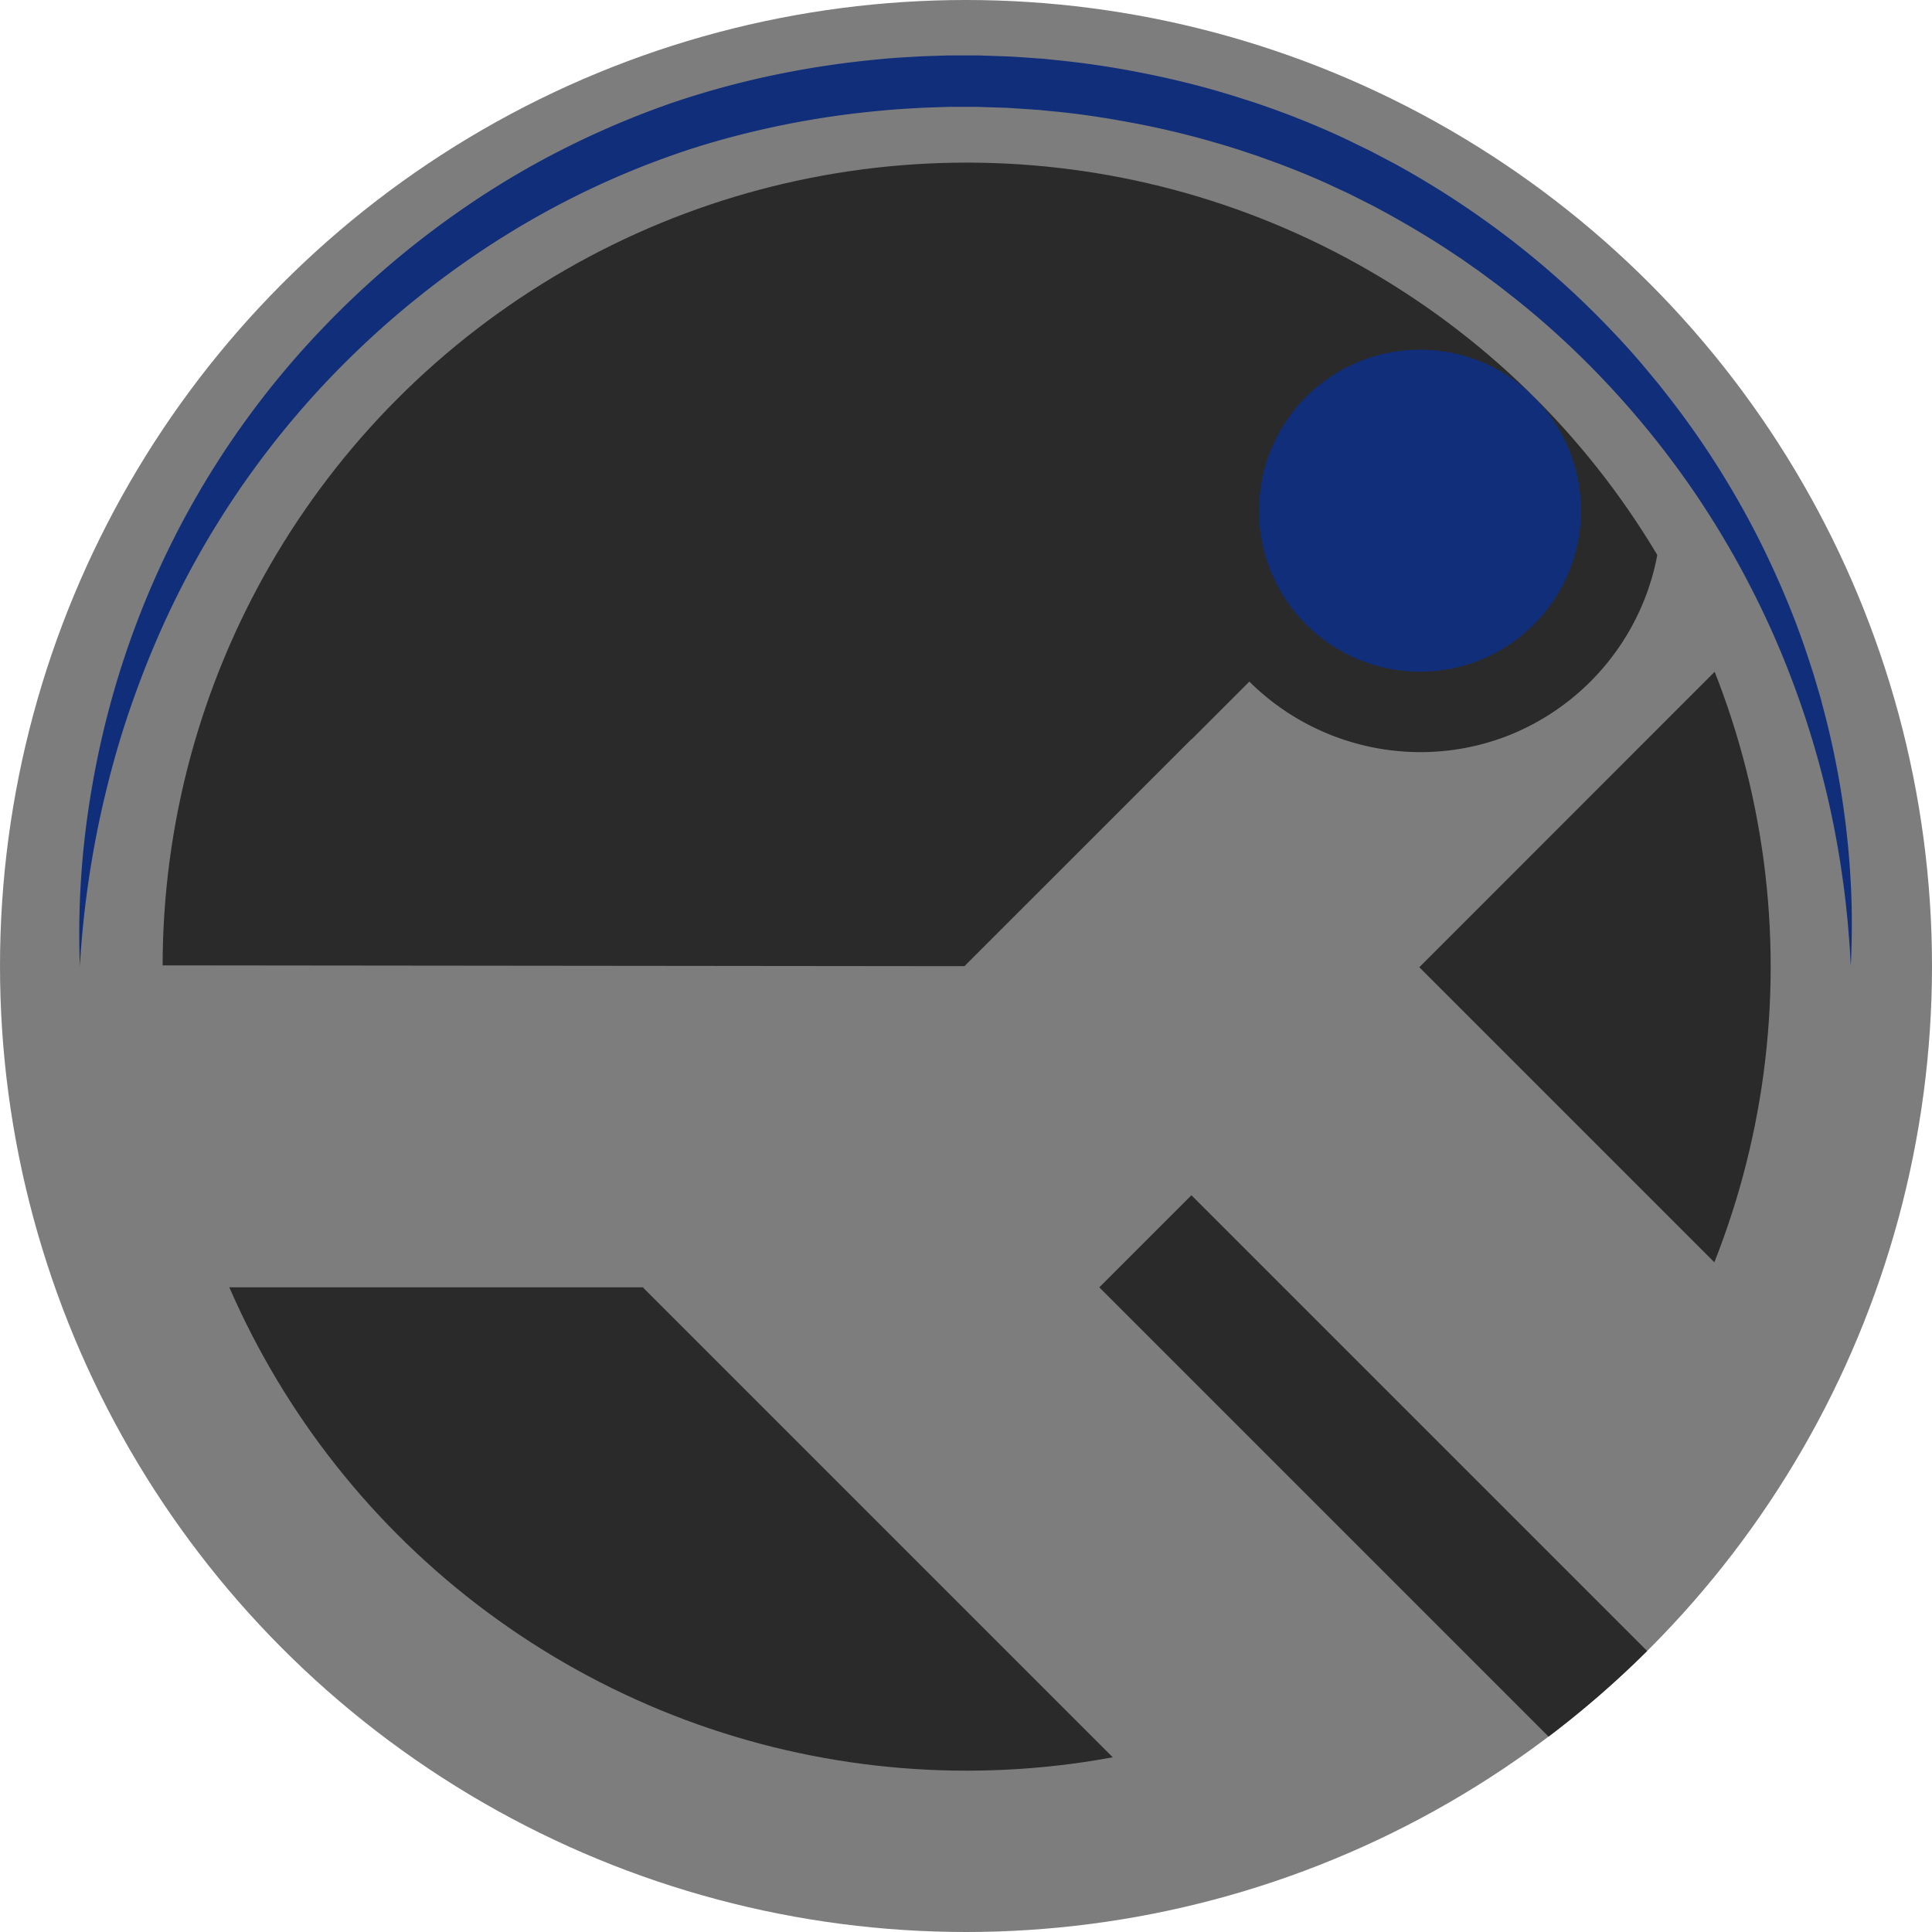 <svg xmlns="http://www.w3.org/2000/svg" viewBox="0 0 1500 1500"><defs><style>.cls-1{fill:#7d7d7d;}.cls-2{fill:#2a2a2a;}.cls-3{fill:#112e7b;}.cls-4{fill:none;stroke:#7d7d7d;stroke-miterlimit:10;stroke-width:1.5px;}</style></defs><g id="Layer_2" data-name="Layer 2"><g id="Layer_1-2" data-name="Layer 1"><circle class="cls-1" cx="750" cy="750" r="750"/><circle class="cls-2" cx="750.5" cy="750.5" r="625"/><circle class="cls-3" cx="1102.5" cy="396.5" r="125"/><path class="cls-1" d="M852.5,999.5H177.07a607.75,607.75,0,0,1-24.57-66,617.36,617.36,0,0,1-27-184l976,1Z"/><path class="cls-1" d="M1332,520.83,853.5,999.5h-354L970,529.19c53.28,52.92,133.15,69.19,202.47,41.31a188.31,188.31,0,0,0,117.32-165.68Z"/><circle class="cls-4" cx="750.5" cy="750.5" r="625"/><rect class="cls-1" x="643.88" y="690.44" width="602.03" height="658.32" transform="translate(-444.21 966.78) rotate(-45)"/><path class="cls-2" d="M1202.31,1348.31,853.5,999.5,925,928l353.83,353.83c-11.35,11.27-23.77,22.9-37.33,34.67S1214.94,1338.73,1202.31,1348.31Z"/><path class="cls-3" d="M62,750a661.36,661.36,0,0,1,8.79-135.15,689.45,689.45,0,0,1,35.45-131.63,677,677,0,0,1,146.49-230.7,699.14,699.14,0,0,1,105.14-89.41,657.82,657.82,0,0,1,58.84-36.54,684.92,684.92,0,0,1,62.41-30.28c10.66-4.53,21.43-8.75,32.31-12.75s21.95-7.57,33-10.93q33.31-10,67.41-16.54c22.71-4.41,45.63-7.64,68.65-9.85,11.5-1.21,23.06-1.81,34.6-2.49l17.34-.58c1.45,0,2.89-.11,4.34-.12H758.5c2.9,0,5.79.18,8.68.26l17.34.6c5.78.35,11.54.78,17.32,1.17l8.65.61,8.63.9a692.64,692.64,0,0,1,68.6,10.23c22.68,4.51,45.16,10,67.28,16.79,5.54,1.68,11,3.49,16.54,5.23s11,3.76,16.42,5.63l8.14,3c2.71,1,5.43,2,8.12,3.07,5.38,2.13,10.77,4.24,16.1,6.52,10.68,4.49,21.28,9.19,31.62,14.34l7.8,3.78,3.9,1.89,3.84,2,15.34,8.07q30.4,16.66,59,36.27a684,684,0,0,1,105.48,89.09c8,8.32,15.85,16.69,23.36,25.41,3.83,4.29,7.44,8.77,11.14,13.17l5.51,6.62,5.33,6.78a668.36,668.36,0,0,1,39.9,56.11,675.63,675.63,0,0,1,33.91,59.76q15.33,30.71,27.65,62.72,6.06,16,11.3,32.3c.88,2.71,1.79,5.41,2.64,8.13l2.43,8.2,2.43,8.19c.8,2.72,1.47,5.5,2.21,8.24a660.61,660.61,0,0,1,21.64,134.2c.67,11.29,1,22.59,1,33.88s-.24,22.56-.8,33.81c-.31-5.63-.59-11.24-1-16.85s-.88-11.22-1.34-16.81c-1.11-11.19-2.28-22.35-3.9-33.44q-4.57-33.31-12.25-66a714.33,714.33,0,0,0-42.54-126.37q-13.61-30.37-29.94-59.32c-10.9-19.25-22.64-38-35.33-56.08a700.46,700.46,0,0,0-85.61-100.44q-23.68-23-49.51-43.48c-4.35-3.35-8.62-6.8-13-10.12l-13.21-9.83-13.45-9.46c-4.52-3.1-9.13-6.07-13.69-9.11-18.39-11.93-37.36-22.93-56.7-33.17l-14.67-7.38-3.66-1.84-3.73-1.73-7.45-3.45c-9.89-4.7-19.94-8.95-30.08-13s-20.41-7.77-30.71-11.42c-5.2-1.7-10.37-3.46-15.58-5.13s-10.45-3.23-15.7-4.75q-31.5-9.2-63.8-15.28c-21.49-4.06-43.14-7.4-64.92-9.32l-8.16-.83-8.18-.56-16.36-1.09-16.39-.52c-2.73-.08-5.46-.21-8.19-.25h-20.5c-1.36,0-2.73.07-4.1.11L717,83.62c-10.91.62-21.84,1.19-32.72,2.28q-32.67,2.94-65,8.94c-21.51,4-42.81,9-63.8,15-10.48,3-20.88,6.29-31.16,9.88s-20.55,7.42-30.67,11.53a663.2,663.2,0,0,0-116.06,61Q350.07,210.31,324.37,231c-17.16,13.71-33.64,28.31-49.44,43.63a687.7,687.7,0,0,0-150.6,216c-9,20.27-17,41-24.19,62.12s-13.25,42.56-18.48,64.28A760.86,760.86,0,0,0,62,750Z"/></g></g></svg>